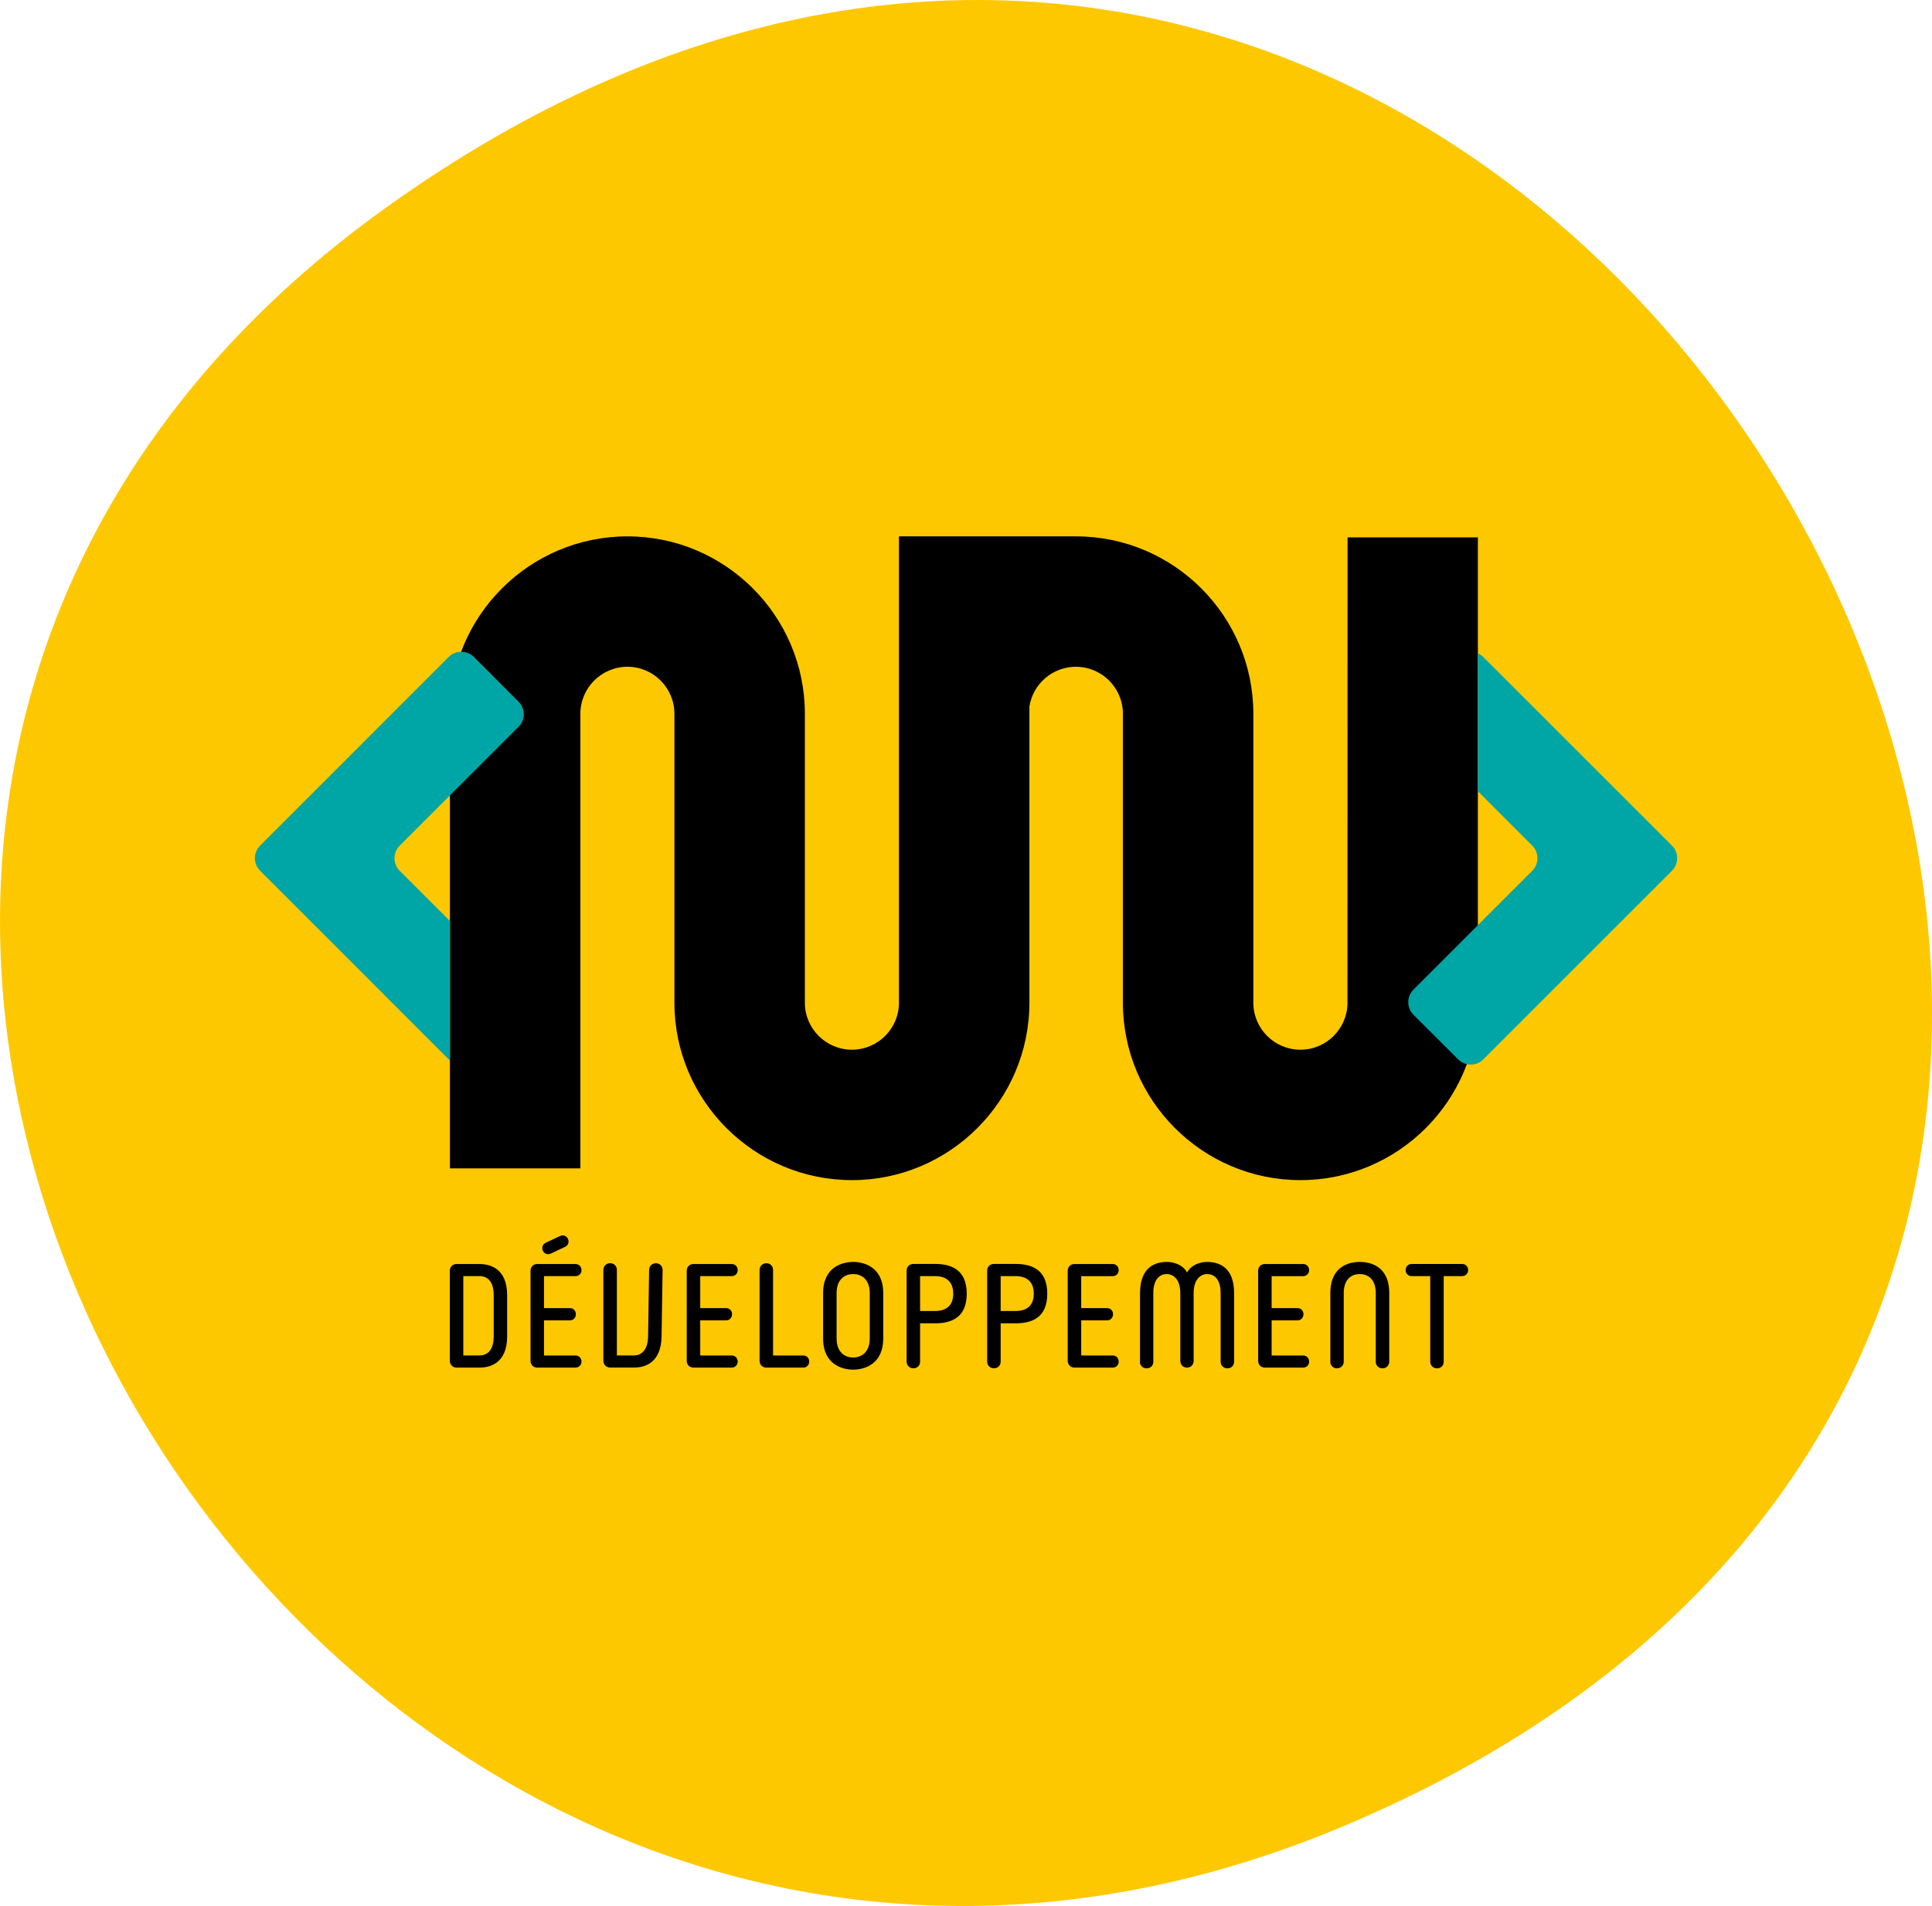 <?xml version="1.0" encoding="UTF-8"?>
<svg id="Calque_2" data-name="Calque 2" xmlns="http://www.w3.org/2000/svg" viewBox="0 0 413.95 408.48">
  <defs>
    <style>
      .cls-1, .cls-2, .cls-3 {
        stroke-width: 0px;
      }

      .cls-2 {
        fill: #fec800;
      }

      .cls-3 {
        fill: #00a5a5;
      }
    </style>
  </defs>
  <g id="Calque_1-2" data-name="Calque 1">
    <g>
      <path class="cls-2" d="m82.61,44.56c-194.57,139.64-12.3,437.72,204.62,347.07,279.67-116.87,44.42-525.8-204.62-347.07"/>
      <path class="cls-1" d="m309.32,273.49h3.97c.7,0,1.27-.54,1.27-1.3s-.57-1.3-1.27-1.3h-10.85c-.7,0-1.27.54-1.27,1.3s.57,1.3,1.27,1.3h4v18.34c0,.79.6,1.43,1.46,1.43s1.43-.63,1.43-1.43v-18.34Zm-24.3,18.34c0,.79.6,1.43,1.43,1.43s1.46-.63,1.46-1.43v-14.69c0-3.14,1.81-4.09,3.43-4.09s3.43.95,3.43,4.09v14.69c0,.79.6,1.43,1.43,1.43s1.46-.63,1.46-1.43v-14.69c0-5.9-4.19-6.69-6.31-6.69s-6.31.79-6.31,6.69v14.69Zm-15.45-.16c0,.79.6,1.43,1.43,1.43h8.22c.7,0,1.27-.54,1.27-1.3s-.57-1.3-1.27-1.3h-6.76v-7.52h5.55c.7,0,1.27-.54,1.27-1.33s-.57-1.3-1.27-1.3h-5.55v-6.85h6.76c.7,0,1.27-.54,1.27-1.3s-.57-1.3-1.27-1.3h-8.22c-.83,0-1.43.63-1.43,1.43v19.35Zm-25.35.16c0,.79.6,1.43,1.46,1.43s1.43-.63,1.43-1.43v-14.69c0-3.14,1.52-4.09,2.89-4.09,1.24,0,2.89.95,2.89,4.09v14.53c0,.79.6,1.43,1.43,1.43s1.43-.63,1.43-1.43v-14.53c0-3.14,1.65-4.09,2.89-4.09,1.4,0,2.89.95,2.89,4.09v14.69c0,.79.6,1.43,1.46,1.43s1.43-.63,1.43-1.43v-14.69c0-5.9-3.65-6.69-5.77-6.69-1.4,0-3.43.57-4.31,2.28-.89-1.71-2.92-2.28-4.31-2.28-2.13,0-5.77.79-5.77,6.69v14.69Zm-15.45-.16c0,.79.6,1.43,1.43,1.43h8.22c.7,0,1.27-.54,1.27-1.3s-.57-1.3-1.27-1.3h-6.76v-7.52h5.55c.7,0,1.27-.54,1.27-1.33s-.57-1.3-1.27-1.3h-5.55v-6.85h6.76c.7,0,1.27-.54,1.27-1.3s-.57-1.3-1.27-1.3h-8.22c-.83,0-1.43.63-1.43,1.43v19.35Zm-14.37-10.69v-7.49h3.17c2.73,0,3.93,1.49,3.93,3.77s-1.2,3.71-3.93,3.71h-3.17Zm0,2.63h3.17c3.39,0,6.82-1.11,6.82-6.35s-3.43-6.38-6.82-6.38h-4.6c-.86,0-1.46.63-1.46,1.43v19.51c0,.79.6,1.43,1.46,1.43s1.43-.63,1.43-1.43v-8.22Zm-17.26-2.63v-7.49h3.17c2.73,0,3.93,1.49,3.93,3.77s-1.21,3.71-3.93,3.71h-3.17Zm0,2.63h3.17c3.39,0,6.82-1.11,6.82-6.35s-3.43-6.38-6.82-6.38h-4.6c-.86,0-1.46.63-1.46,1.43v19.51c0,.79.6,1.43,1.46,1.43s1.43-.63,1.43-1.43v-8.22Zm-10.79,3.24c0,3.14-1.97,4.09-3.55,4.09s-3.55-.95-3.55-4.09v-9.71c0-3.14,1.94-4.09,3.55-4.09s3.55.95,3.55,4.09v9.71Zm-3.55,6.69c2.13,0,6.44-.95,6.44-6.69v-9.71c0-5.74-4.31-6.69-6.44-6.69s-6.44.95-6.44,6.69v9.71c0,5.74,4.31,6.69,6.44,6.69m-20.05-1.87c0,.79.6,1.43,1.43,1.43h7.93c.7,0,1.27-.54,1.27-1.3s-.57-1.3-1.27-1.3h-6.47v-18.34c0-.79-.6-1.43-1.43-1.43s-1.46.63-1.46,1.43v19.51Zm-15.61,0c0,.79.6,1.43,1.43,1.43h8.22c.7,0,1.27-.54,1.27-1.3s-.57-1.3-1.27-1.3h-6.76v-7.52h5.55c.7,0,1.27-.54,1.27-1.33s-.57-1.3-1.27-1.3h-5.55v-6.85h6.76c.7,0,1.27-.54,1.27-1.3s-.57-1.3-1.27-1.3h-8.22c-.82,0-1.43.63-1.43,1.43v19.35Zm-8.28-5.27c-.06,3.11-1.55,4.09-3.01,4.09h-3.68v-18.34c0-.79-.6-1.43-1.43-1.43s-1.46.63-1.46,1.43v19.51c0,.79.6,1.43,1.46,1.43h5.11c2.13,0,5.81-.83,5.9-6.69l.22-14.24c0-.79-.6-1.43-1.43-1.43s-1.46.63-1.46,1.43l-.22,14.24Zm-21.89-20.08c-1.59.73-.54,3.08,1.08,2.32l2.98-1.4c1.59-.73.54-3.08-1.08-2.32l-2.98,1.4Zm-3.3,25.35c0,.79.6,1.43,1.43,1.43h8.22c.7,0,1.27-.54,1.27-1.3s-.57-1.3-1.27-1.3h-6.76v-7.52h5.55c.7,0,1.27-.54,1.27-1.33s-.57-1.3-1.27-1.3h-5.55v-6.85h6.76c.7,0,1.27-.54,1.27-1.3s-.57-1.3-1.27-1.3h-8.22c-.83,0-1.43.63-1.43,1.43v19.35Zm-14.4-18.18h3.46c1.59,0,3.05.98,3.05,4.09v8.82c0,3.11-1.46,4.09-3.05,4.09h-3.46v-17Zm-2.89,18.18c0,.79.6,1.43,1.43,1.43h4.92c2.13,0,5.93-.83,5.93-6.69v-8.82c0-5.87-3.81-6.69-5.93-6.69h-4.92c-.83,0-1.43.63-1.43,1.43v19.35Z"/>
      <path class="cls-1" d="m278.62,224.97c-5.56,0-10.08-4.52-10.08-10.07v-61.93c0-20.96-17.05-38.02-38.02-38.02-3.45,0-37.91-.01-37.91-.01v99.96c0,5.55-4.52,10.07-10.08,10.07s-10.08-4.52-10.08-10.07v-61.93c0-20.96-17.05-38.02-38.02-38.02s-38.03,17.06-38.03,38.02v97.43h27.95v-97.43c0-5.55,4.53-10.07,10.08-10.07s10.07,4.52,10.07,10.07v61.93c0,20.96,17.07,38.02,38.03,38.02s38.02-17.06,38.03-38.02v-63.49c.75-4.81,4.94-8.51,9.96-8.51,5.55,0,10.07,4.52,10.07,10.07v61.93c0,20.96,17.07,38.02,38.03,38.02s38.02-17.06,38.03-38.02v-99.73h-27.92l-.02,99.73c0,5.55-4.52,10.07-10.08,10.07"/>
      <path class="cls-3" d="m96.42,197.41l-10.78-10.78c-1.49-1.49-1.49-3.91,0-5.4l25.46-25.46c1.49-1.49,1.49-3.9,0-5.4l-9.56-9.57c-1.49-1.49-3.9-1.49-5.4,0l-28.15,28.16-12.26,12.26c-1.49,1.49-1.49,3.9,0,5.39l12.26,12.26,28.15,28.16c.09.09.18.15.28.23v-29.86Z"/>
      <path class="cls-3" d="m358.23,181.23l-12.26-12.26-28.16-28.16c-.35-.35-.75-.6-1.17-.79v29.55l11.66,11.66c1.49,1.49,1.49,3.91,0,5.4l-25.45,25.45c-1.49,1.49-1.49,3.91,0,5.4l9.57,9.56c1.49,1.49,3.9,1.49,5.39,0l28.16-28.16,12.26-12.26c1.49-1.49,1.49-3.9,0-5.39Z"/>
    </g>
  </g>
</svg>